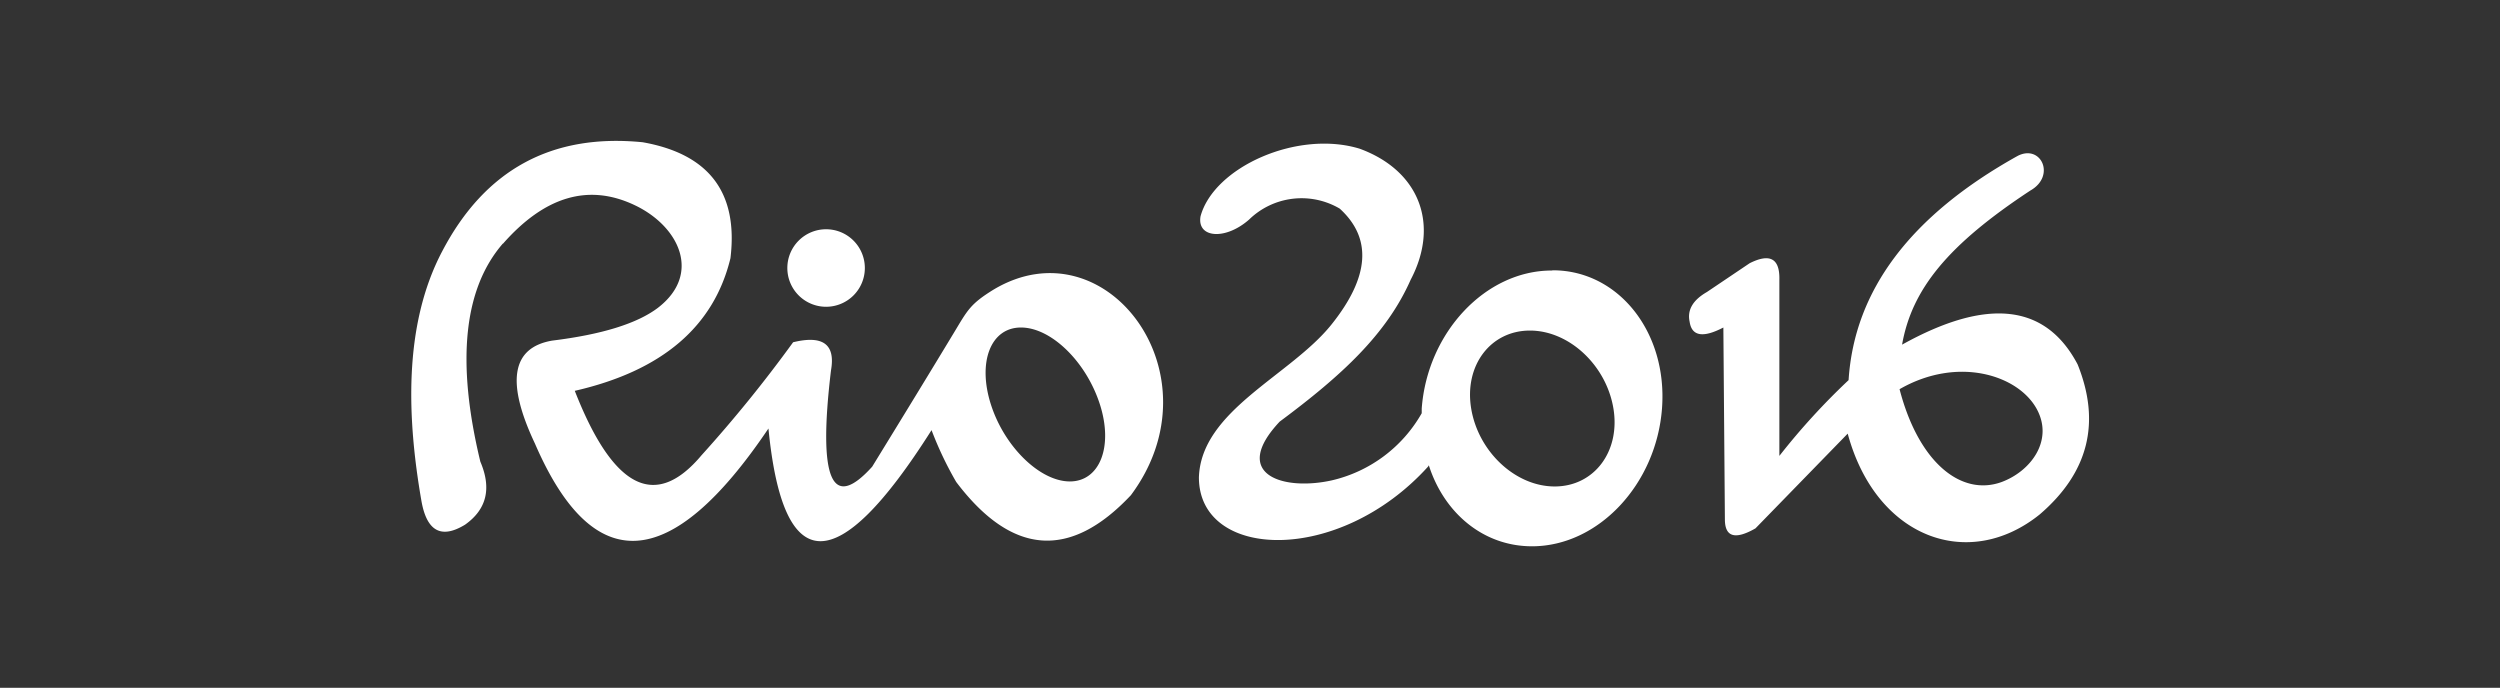 <svg id="Camada_1" data-name="Camada 1" xmlns="http://www.w3.org/2000/svg" viewBox="0 0 229 63"><rect x="0" y="0" width="229" height="63" fill="#333333" stroke="none"/><defs><style>.cls-1{fill:#fff;fill-rule:evenodd;}</style></defs><title>Icones</title><path class="cls-1" d="M46.08,22.29q-5.41,6.21-2.08,20,1.57,3.67-1.4,5.77-3.27,2-4-2.19c-1.29-7.44-1.7-16,1.9-22.84q5.88-11.24,18.37-10Q68,14.65,66.91,23.65,64.63,33.06,52.65,35.8q5.27,13.47,11.62,5.89a123.54,123.54,0,0,0,8.38-10.34q4.1-1,3.47,2.57-1.8,15,3.77,8.83,4.37-7.11,7.47-12.24c1.26-2.08,1.48-2.65,3.68-4,10.29-6.12,20.76,7.83,12.55,18.85q-8.36,8.89-16-1.21a32.1,32.1,0,0,1-2.26-4.75q-12.93,20.42-14.94-.15Q57,59.12,49,40.63q-4-8.47,1.58-9.43,6.82-.84,9.68-3c4.06-3.12,1.92-7.5-2.13-9.41q-6.32-3-12.07,3.55ZM158,47.57,157.86,30q-2.8,1.46-3.09-.53-.35-1.61,1.58-2.72l3.92-2.64q2.79-1.4,2.72,1.51V41.76a62.35,62.35,0,0,1,6.34-6.94q.79-12.35,15.47-20.53c2.15-1.13,3.55,1.83,1.17,3.17-7.51,4.95-10.84,9-11.74,14.11q11.7-6.51,16.08,1.81,3.22,8-3.47,13.74c-6.52,5.25-15,2.18-17.59-7.4L160.8,48.4Q158,50,158,47.57Zm16-11.92c1.75,6.74,5.66,9.83,9.33,8.51,2.71-1,4.77-3.81,3.26-6.65-1.68-3.16-7.26-4.93-12.59-1.86ZM142.14,24.78c-6.06,0-11.39,5.66-11.91,12.64,0,.14,0,.29,0,.43A12.79,12.79,0,0,1,122,44c-4.48,1-9.33-.54-4.78-5.38,5.69-4.23,9.79-8,12-13,2.67-5.08.79-10-4.68-12-5.69-1.74-13.34,1.68-14.57,6.19-.35,2,2.27,2.22,4.45.3a6.89,6.89,0,0,1,8.3-1q4.48,4.08-.76,10.62c-3.75,4.68-11.94,7.85-12.14,14,0,7.56,12.8,8.07,21-1l.06-.11c1.4,4.38,5,7.42,9.45,7.42,6.06,0,11.39-5.66,11.91-12.64s-4-12.64-10-12.64Zm-2,5.5c3.6,0,7,3.19,7.65,7.14s-1.78,7.14-5.38,7.14-7-3.19-7.65-7.14,1.78-7.14,5.38-7.14ZM75.67,21a3.55,3.55,0,1,0,3.55,3.55A3.55,3.55,0,0,0,75.67,21Zm17.85,9c-2.77,0-4,3.16-2.75,7.06S95.28,44.1,98,44.1s4-3.16,2.75-7.06S96.29,30,93.52,30Z"/></svg>